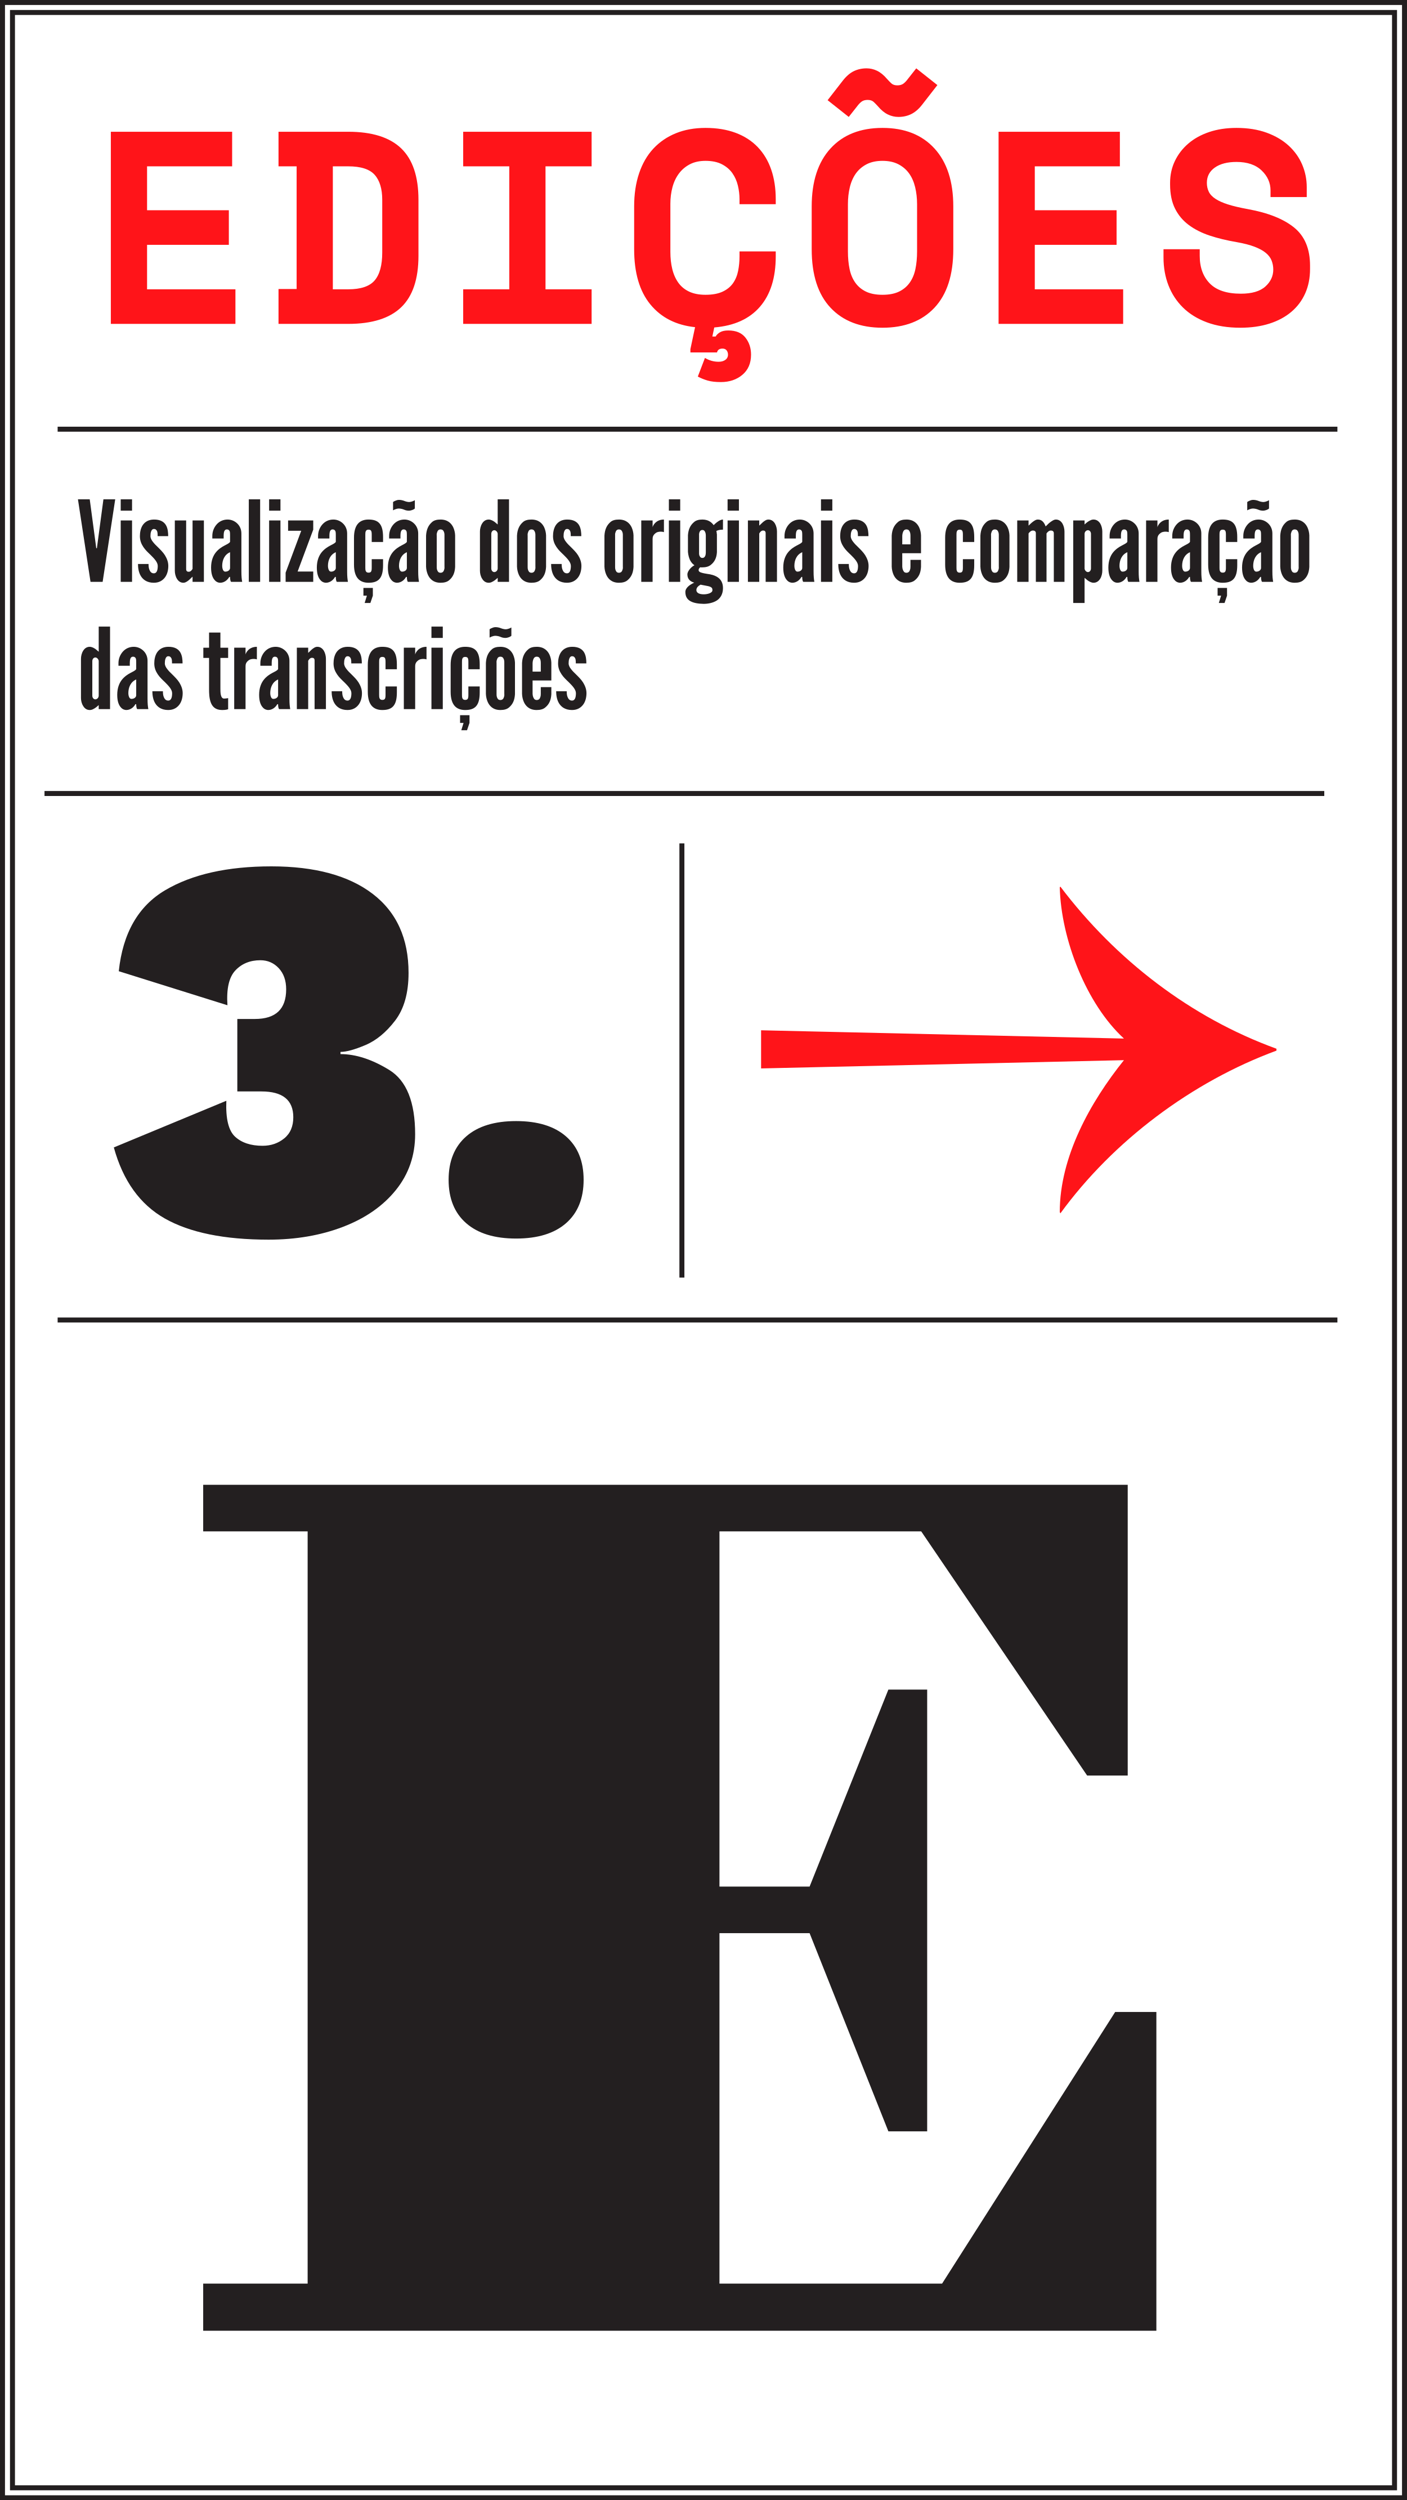 <?xml version="1.0" encoding="utf-8"?>
<!-- Generator: Adobe Illustrator 16.0.0, SVG Export Plug-In . SVG Version: 6.00 Build 0)  -->
<!DOCTYPE svg PUBLIC "-//W3C//DTD SVG 1.1//EN" "http://www.w3.org/Graphics/SVG/1.1/DTD/svg11.dtd">
<svg version="1.1" id="Layer_1" xmlns="http://www.w3.org/2000/svg" xmlns:xlink="http://www.w3.org/1999/xlink" x="0px" y="0px"
	 width="564px" height="1002px" viewBox="0 0 564 1002" enable-background="new 0 0 564 1002" xml:space="preserve">
<g>
	<defs>
		<rect id="SVGID_149_" width="564" height="1002"/>
	</defs>
	<clipPath id="SVGID_2_">
		<use xlink:href="#SVGID_149_"  overflow="visible"/>
	</clipPath>
	<path clip-path="url(#SVGID_2_)" fill="#FF1419" d="M509.292,78.979h14.52v-3.96c0-3.152-0.605-6.16-1.814-9.02
		c-1.211-2.86-3.009-5.39-5.391-7.59c-2.384-2.2-5.335-3.941-8.855-5.225c-3.52-1.282-7.554-1.925-12.1-1.925
		c-4.034,0-7.683,0.55-10.945,1.65c-3.264,1.1-6.05,2.64-8.36,4.62c-2.31,1.98-4.108,4.309-5.39,6.985
		c-1.284,2.678-1.925,5.593-1.925,8.745v0.66c0,3.814,0.66,7.04,1.98,9.68c1.32,2.64,3.171,4.84,5.555,6.6
		c2.382,1.76,5.187,3.173,8.415,4.235c3.226,1.064,6.782,1.925,10.67,2.585c2.932,0.514,5.352,1.138,7.26,1.87
		c1.906,0.734,3.41,1.559,4.51,2.475c1.1,0.918,1.87,1.944,2.31,3.08c0.439,1.138,0.66,2.329,0.66,3.575
		c0,2.64-1.064,4.914-3.19,6.82c-2.128,1.908-5.39,2.86-9.79,2.86c-5.648,0-9.809-1.375-12.485-4.125
		c-2.678-2.75-4.015-6.435-4.015-11.055v-2.64h-14.52v3.3c0,4.034,0.659,7.755,1.98,11.165c1.32,3.41,3.261,6.38,5.83,8.91
		c2.566,2.53,5.775,4.51,9.625,5.94c3.85,1.43,8.305,2.145,13.365,2.145c4.326,0,8.212-0.55,11.66-1.65
		c3.446-1.1,6.38-2.676,8.8-4.73c2.42-2.052,4.271-4.527,5.555-7.425c1.282-2.896,1.925-6.141,1.925-9.735v-1.32
		c0-6.746-2.128-11.842-6.379-15.29c-4.254-3.446-10.414-5.902-18.48-7.37c-3.228-0.586-5.885-1.21-7.975-1.87
		c-2.09-0.66-3.778-1.411-5.06-2.255c-1.284-0.842-2.183-1.796-2.695-2.86c-0.514-1.062-0.77-2.255-0.77-3.575
		c0-2.566,1.062-4.601,3.19-6.105c2.125-1.502,5.022-2.255,8.69-2.255c4.326,0,7.681,1.138,10.065,3.41
		c2.382,2.274,3.575,4.95,3.575,8.03V78.979z M400.281,129.799h49.94v-13.86h-35.42v-17.82h32.781v-13.86h-32.781v-17.6h34.101
		v-13.86h-48.62V129.799z M351.606,28.379c-1.358-0.66-2.769-0.99-4.235-0.99c-1.834,0-3.52,0.368-5.06,1.1
		c-1.54,0.734-3.008,1.98-4.4,3.74l-6.16,7.92l8.47,6.71l3.3-4.18c0.586-0.806,1.191-1.447,1.815-1.925
		c0.622-0.476,1.447-0.715,2.475-0.715c1.026,0,1.832,0.275,2.42,0.825c0.586,0.55,1.172,1.155,1.76,1.815
		c1.246,1.468,2.547,2.53,3.905,3.19c1.355,0.66,2.767,0.99,4.234,0.99c1.907,0,3.63-0.385,5.17-1.155
		c1.54-0.77,2.971-1.997,4.29-3.685l6.161-7.92l-8.47-6.71l-3.3,4.18c-0.588,0.808-1.192,1.449-1.815,1.925
		c-0.624,0.479-1.449,0.715-2.475,0.715c-1.028,0-1.834-0.275-2.42-0.825c-0.588-0.55-1.174-1.155-1.76-1.815
		C354.263,30.104,352.962,29.04,351.606,28.379 M347.151,116.875c-1.76-0.842-3.19-2.035-4.29-3.575s-1.87-3.372-2.311-5.5
		c-0.439-2.126-0.659-4.472-0.659-7.04v-18.92c0-2.42,0.256-4.692,0.77-6.82c0.511-2.126,1.32-3.96,2.42-5.5s2.53-2.767,4.29-3.685
		c1.759-0.916,3.885-1.375,6.38-1.375c2.492,0,4.62,0.459,6.379,1.375c1.761,0.918,3.19,2.145,4.291,3.685
		c1.1,1.54,1.905,3.374,2.419,5.5c0.513,2.128,0.771,4.4,0.771,6.82v18.92c0,2.568-0.22,4.914-0.66,7.04
		c-0.44,2.128-1.21,3.96-2.31,5.5c-1.1,1.54-2.53,2.733-4.29,3.575c-1.761,0.844-3.96,1.265-6.6,1.265
		S348.912,117.718,347.151,116.875 M325.372,99.879c0,10.268,2.511,18.078,7.535,23.43c5.021,5.354,11.971,8.03,20.845,8.03
		c8.872,0,15.821-2.676,20.844-8.03c5.022-5.352,7.535-13.162,7.535-23.43v-17.16c0-9.972-2.513-17.71-7.535-23.21
		c-5.023-5.5-11.972-8.25-20.844-8.25c-8.874,0-15.824,2.75-20.845,8.25c-5.024,5.5-7.535,13.238-7.535,23.21V99.879z
		 M276.256,116.875c-1.798-0.842-3.245-2.035-4.345-3.575c-1.1-1.54-1.908-3.355-2.42-5.445c-0.514-2.09-0.77-4.381-0.77-6.875
		v-19.36c0-2.271,0.275-4.455,0.825-6.545c0.55-2.09,1.411-3.922,2.584-5.5c1.172-1.576,2.641-2.822,4.4-3.74
		c1.76-0.916,3.85-1.375,6.27-1.375c2.641,0,4.841,0.459,6.601,1.375c1.76,0.918,3.152,2.109,4.18,3.575
		c1.026,1.468,1.759,3.118,2.2,4.95c0.44,1.834,0.66,3.668,0.66,5.5v1.98h14.52v-1.98c0-4.4-0.605-8.36-1.815-11.88
		s-3.008-6.526-5.39-9.02c-2.383-2.492-5.334-4.4-8.855-5.72c-3.521-1.32-7.554-1.98-12.101-1.98c-4.399,0-8.359,0.715-11.879,2.145
		c-3.52,1.43-6.528,3.484-9.02,6.16c-2.494,2.678-4.4,5.978-5.72,9.9c-1.32,3.924-1.98,8.343-1.98,13.255v17.16
		c0,9.46,2.162,16.83,6.49,22.11c4.326,5.28,10.302,8.322,17.93,9.13l-1.87,8.8v1.32h10.67c0.22-1.028,0.952-1.54,2.2-1.54
		c0.732,0,1.282,0.237,1.65,0.715c0.366,0.476,0.55,1.045,0.55,1.705c0,0.88-0.35,1.576-1.045,2.09
		c-0.698,0.512-1.595,0.77-2.695,0.77c-1.98,0-3.814-0.514-5.5-1.54l-2.86,7.48c1.246,0.66,2.566,1.191,3.96,1.595
		c1.392,0.402,3.152,0.604,5.28,0.604c3.446,0,6.325-0.973,8.634-2.915c2.311-1.944,3.466-4.639,3.466-8.085
		c0-2.64-0.753-4.914-2.255-6.82c-1.504-1.908-3.795-2.86-6.875-2.86c-1.394,0-2.494,0.237-3.301,0.715
		c-0.808,0.476-1.394,1.045-1.759,1.705h-1.321l0.771-3.63c7.992-0.66,14.097-3.427,18.314-8.305
		c4.217-4.876,6.326-11.605,6.326-20.185v-1.98h-14.52v1.98c0,1.98-0.185,3.905-0.55,5.775c-0.368,1.87-1.045,3.52-2.035,4.95
		s-2.385,2.568-4.18,3.41c-1.798,0.844-4.089,1.265-6.875,1.265C280.233,118.14,278.052,117.718,276.256,116.875 M185.671,66.659
		h18.48v49.28h-18.48v13.86h51.48v-13.86h-18.48v-49.28h18.48v-13.86h-51.48V66.659z M133.421,115.939v-49.28h6.16
		c5.06,0,8.597,1.138,10.615,3.41c2.016,2.274,3.025,5.61,3.025,10.01v21.12c0,5.06-1.009,8.783-3.025,11.165
		c-2.018,2.384-5.555,3.575-10.615,3.575H133.421z M111.642,66.659h7.26v49.17h-7.26v13.97h27.94c9.532,0,16.61-2.217,21.23-6.655
		c4.62-4.436,6.93-11.311,6.93-20.625V80.08c0-9.312-2.31-16.187-6.93-20.625c-4.62-4.436-11.698-6.655-21.23-6.655h-27.94V66.659z
		 M44.432,129.799h49.94v-13.86h-35.42v-17.82h32.78v-13.86h-32.78v-17.6h34.1v-13.86H44.432V129.799z"/>
	<path clip-path="url(#SVGID_2_)" fill="#231F20" d="M230.814,265.868c0-0.585,0-1.305-0.18-1.89c-0.226-0.54-0.585-0.99-1.305-0.99
		c-0.585,0-0.945,0.45-1.125,0.99c-0.225,0.54-0.27,1.305-0.27,1.89c0,0.765,0.405,1.575,0.99,2.295c0.54,0.72,1.26,1.44,1.98,2.115
		c0.945,0.945,2.07,2.025,2.834,3.24c0.766,1.26,1.351,2.655,1.351,4.275c0,1.575-0.36,3.24-1.26,4.5
		c-0.945,1.305-2.385,2.25-4.545,2.25c-2.745,0-4.365-1.26-5.265-2.79c-0.9-1.53-1.08-3.42-1.08-4.725h4.23
		c0,0.675,0.045,1.62,0.36,2.34c0.315,0.765,0.81,1.395,1.755,1.395c1.305,0,1.575-1.53,1.575-2.97c0-1.485-1.44-2.97-2.835-4.365
		c-1.08-1.035-2.115-1.98-2.925-3.195s-1.395-2.565-1.395-4.365c0-1.44,0.27-3.105,1.125-4.41c0.855-1.26,2.25-2.205,4.41-2.25
		c2.656-0.045,4.141,0.945,4.906,2.25c0.764,1.305,0.899,3.015,0.899,4.41H230.814z M213.489,269.153h3.285v-3.465
		c0-0.945-0.18-1.62-0.629-2.16c-0.226-0.225-0.586-0.36-0.991-0.36c-0.855,0-1.215,0.585-1.44,1.26
		c-0.135,0.36-0.18,0.765-0.226,1.26V269.153z M221.005,275.363v2.835c-0.135,2.385-0.855,4.05-2.475,5.355
		c-0.81,0.675-1.935,0.99-3.42,0.99c-2.925,0-4.411-1.62-5.13-3.24c-0.405-0.945-0.675-2.025-0.72-3.24v-12.375
		c0.136-2.385,0.899-4.14,2.52-5.49c0.765-0.675,1.89-0.99,3.375-0.99c2.925,0,4.41,1.62,5.13,3.195
		c0.405,0.945,0.675,1.98,0.72,3.15v7.155h-7.516v5.355c0.045,0.945,0.315,1.62,0.721,2.115c0.225,0.225,0.54,0.36,0.945,0.36
		c0.855,0,1.26-0.54,1.44-1.215c0.135-0.36,0.18-0.765,0.18-1.26v-2.7H221.005z M202.15,265.688c0.045-0.945-0.135-1.62-0.585-2.16
		c-0.225-0.225-0.584-0.36-0.99-0.36c-0.855,0-1.215,0.585-1.395,1.26c-0.135,0.36-0.18,0.765-0.135,1.26v12.375
		c-0.045,0.945,0.18,1.62,0.585,2.115c0.226,0.225,0.54,0.36,0.945,0.36c0.855,0,1.26-0.54,1.44-1.215
		c0.135-0.36,0.18-0.765,0.135-1.26V265.688z M206.425,278.198c-0.135,2.385-0.855,4.05-2.43,5.355
		c-0.81,0.675-1.935,0.99-3.42,0.99c-2.925,0-4.365-1.62-5.085-3.24c-0.404-0.945-0.675-2.025-0.719-3.24v-12.375
		c0.135-2.385,0.855-4.14,2.429-5.49c0.766-0.675,1.891-0.99,3.375-0.99c2.925,0,4.41,1.62,5.13,3.195
		c0.405,0.945,0.675,1.98,0.72,3.15V278.198z M196.255,252.188c0.404-0.315,0.944-0.54,1.484-0.72c0.271-0.09,0.585-0.135,0.9-0.135
		c0.675,0,1.35,0.135,1.98,0.36c0.63,0.27,1.305,0.45,1.98,0.495c0.675,0,1.17-0.18,1.665-0.36c0.27-0.135,0.495-0.225,0.72-0.36
		v3.33c-0.405,0.36-0.944,0.585-1.484,0.72c-0.27,0.09-0.585,0.135-0.9,0.135c-0.675,0-1.35-0.135-1.935-0.405
		c-0.63-0.27-1.305-0.405-2.025-0.45c-0.675,0-1.17,0.18-1.665,0.36c-0.27,0.135-0.495,0.225-0.72,0.36V252.188z M188.201,289.718
		l-0.99,2.925h-2.295l0.9-2.925h-1.395v-3.105h3.78V289.718z M185.186,278.513c0,0.9,0.046,1.98,1.26,1.98
		c1.036,0,1.305-0.495,1.305-1.98v-3.42h4.545v2.385c0,2.745-0.495,4.5-1.485,5.58c-0.99,1.08-2.43,1.485-4.365,1.485
		c-1.621,0-3.105-0.45-4.14-1.575c-1.034-1.125-1.665-2.97-1.665-5.715v-10.755c0-2.745,0.631-4.59,1.665-5.715
		c1.035-1.125,2.52-1.575,4.14-1.575c1.935,0,3.375,0.405,4.365,1.485c0.99,1.08,1.485,2.835,1.485,5.58v1.935h-4.545v-2.97
		c0-1.485-0.27-1.98-1.305-1.98c-1.214,0-1.26,1.08-1.26,1.98V278.513z M172.946,259.568h4.545v24.615h-4.545V259.568z
		 M172.946,251.108h4.545v4.545h-4.545V251.108z M170.966,264.248c-0.405-0.135-0.855-0.18-1.26-0.18
		c-0.72,0-1.575,0.09-2.295,0.765c-0.854,0.72-0.989,1.485-0.989,2.25v17.1h-4.545v-24.615h4.545v2.745
		c0.045-0.315,0.36-1.08,1.08-1.8c0.72-0.675,1.8-1.305,3.465-1.305V264.248z M151.977,278.513c0,0.9,0.046,1.98,1.26,1.98
		c1.036,0,1.305-0.495,1.305-1.98v-3.42h4.545v2.385c0,2.745-0.495,4.5-1.485,5.58c-0.99,1.08-2.43,1.485-4.365,1.485
		c-1.62,0-3.105-0.45-4.14-1.575c-1.034-1.125-1.665-2.97-1.665-5.715v-10.755c0-2.745,0.631-4.59,1.665-5.715
		c1.035-1.125,2.52-1.575,4.14-1.575c1.935,0,3.375,0.405,4.365,1.485c0.99,1.08,1.485,2.835,1.485,5.58v1.935h-4.545v-2.97
		c0-1.485-0.27-1.98-1.305-1.98c-1.214,0-1.26,1.08-1.26,1.98V278.513z M140.816,265.868c0-0.585,0-1.305-0.18-1.89
		c-0.225-0.54-0.585-0.99-1.305-0.99c-0.585,0-0.945,0.45-1.125,0.99c-0.225,0.54-0.27,1.305-0.27,1.89
		c0,0.765,0.404,1.575,0.989,2.295c0.54,0.72,1.261,1.44,1.98,2.115c0.945,0.945,2.07,2.025,2.834,3.24
		c0.766,1.26,1.351,2.655,1.351,4.275c0,1.575-0.36,3.24-1.26,4.5c-0.945,1.305-2.385,2.25-4.545,2.25
		c-2.745,0-4.365-1.26-5.264-2.79c-0.901-1.53-1.081-3.42-1.081-4.725h4.23c0,0.675,0.045,1.62,0.359,2.34
		c0.315,0.765,0.811,1.395,1.755,1.395c1.305,0,1.575-1.53,1.575-2.97c0-1.485-1.44-2.97-2.835-4.365
		c-1.08-1.035-2.115-1.98-2.925-3.195c-0.81-1.215-1.395-2.565-1.395-4.365c0-1.44,0.27-3.105,1.125-4.41
		c0.855-1.26,2.25-2.205,4.409-2.25c2.656-0.045,4.141,0.945,4.906,2.25c0.764,1.305,0.899,3.015,0.899,4.41H140.816z
		 M123.537,284.183h-4.545v-24.615h4.545v2.07c0.09-0.045,0.27-0.225,0.54-0.495c0.495-0.495,1.17-1.17,1.98-1.62
		c0.405-0.225,0.765-0.315,1.17-0.315c1.215,0,2.07,0.72,2.61,1.62c0.54,0.945,0.811,2.16,0.811,3.195v20.16h-4.546v-19.485
		c0-0.945-0.539-1.08-1.079-1.08c-0.496,0-0.766,0.27-1.081,0.585c-0.135,0.18-0.27,0.36-0.405,0.585V284.183z M111.477,272.303
		c-2.204,0.945-3.15,3.15-3.15,5.49c0,0.315,0.045,0.855,0.225,1.35c0.18,0.54,0.495,0.945,1.035,0.945
		c1.035,0,1.89-0.63,1.89-1.485V272.303z M111.477,265.418c0-0.405,0-1.035-0.135-1.485c-0.18-0.45-0.54-0.765-1.125-0.765
		c-0.766,0-1.08,0.585-1.215,1.305c-0.045,0.36-0.09,0.765-0.09,1.17v1.17h-4.545v-1.035c0-1.8,0.675-3.42,1.755-4.635
		c1.08-1.215,2.61-1.935,4.365-1.935c1.485,0,2.835,0.585,3.87,1.575c1.035,0.99,1.666,2.385,1.666,4.005v15.12
		c0,2.205,0.134,3.195,0.314,4.275h-4.455c-0.405-0.495-0.405-1.665-0.405-1.98h-0.315c-0.224,0.405-0.63,0.99-1.26,1.485
		s-1.485,0.855-2.385,0.855c-0.585,0-1.53-0.225-2.25-1.125c-0.765-0.855-1.395-2.385-1.395-4.95c0-2.745,0.81-4.725,1.89-6.075
		s2.43-2.205,3.555-2.79c1.125-0.585,1.98-0.99,2.16-1.485V265.418z M102.972,264.248c-0.405-0.135-0.855-0.18-1.26-0.18
		c-0.721,0-1.575,0.09-2.295,0.765c-0.854,0.72-0.99,1.485-0.99,2.25v17.1h-4.545v-24.615h4.545v2.745
		c0.045-0.315,0.36-1.08,1.08-1.8c0.72-0.675,1.8-1.305,3.465-1.305V264.248z M88.347,253.493v6.075h3.104v4.095h-3.104v12.24
		c0,0.765,0,1.755,0.18,2.565c0.181,0.81,0.54,1.485,1.26,1.485c0.361,0,0.81-0.045,1.125-0.09c0.18-0.045,0.361-0.045,0.54-0.09
		v4.455c-0.225,0.045-0.449,0.135-0.675,0.18c-0.45,0.09-1.035,0.135-1.754,0.135c-2.656,0-3.916-1.35-4.546-3.06
		s-0.675-3.78-0.675-5.22v-12.6h-2.295v-4.095h2.295v-6.075H88.347z M68.953,265.868c0-0.585,0-1.305-0.18-1.89
		c-0.225-0.54-0.584-0.99-1.305-0.99c-0.585,0-0.945,0.45-1.125,0.99c-0.226,0.54-0.27,1.305-0.27,1.89
		c0,0.765,0.405,1.575,0.991,2.295c0.54,0.72,1.259,1.44,1.979,2.115c0.945,0.945,2.07,2.025,2.835,3.24
		c0.765,1.26,1.35,2.655,1.35,4.275c0,1.575-0.361,3.24-1.26,4.5c-0.945,1.305-2.385,2.25-4.545,2.25
		c-2.745,0-4.365-1.26-5.266-2.79c-0.899-1.53-1.08-3.42-1.08-4.725h4.23c0,0.675,0.045,1.62,0.36,2.34
		c0.314,0.765,0.81,1.395,1.755,1.395c1.305,0,1.575-1.53,1.575-2.97c0-1.485-1.44-2.97-2.835-4.365
		c-1.08-1.035-2.115-1.98-2.925-3.195s-1.395-2.565-1.395-4.365c0-1.44,0.27-3.105,1.125-4.41c0.855-1.26,2.25-2.205,4.41-2.25
		c2.655-0.045,4.14,0.945,4.905,2.25c0.765,1.305,0.9,3.015,0.9,4.41H68.953z M54.598,272.303c-2.205,0.945-3.15,3.15-3.15,5.49
		c0,0.315,0.045,0.855,0.225,1.35c0.18,0.54,0.495,0.945,1.035,0.945c1.035,0,1.89-0.63,1.89-1.485V272.303z M54.598,265.418
		c0-0.405,0-1.035-0.135-1.485c-0.18-0.45-0.54-0.765-1.125-0.765c-0.765,0-1.08,0.585-1.215,1.305
		c-0.045,0.36-0.09,0.765-0.09,1.17v1.17h-4.545v-1.035c0-1.8,0.675-3.42,1.755-4.635c1.08-1.215,2.61-1.935,4.365-1.935
		c1.485,0,2.834,0.585,3.87,1.575c1.035,0.99,1.665,2.385,1.665,4.005v15.12c0,2.205,0.135,3.195,0.315,4.275h-4.455
		c-0.405-0.495-0.405-1.665-0.405-1.98h-0.315c-0.225,0.405-0.63,0.99-1.26,1.485c-0.63,0.495-1.485,0.855-2.385,0.855
		c-0.585,0-1.53-0.225-2.25-1.125c-0.765-0.855-1.395-2.385-1.395-4.95c0-2.745,0.81-4.725,1.89-6.075s2.431-2.205,3.556-2.79
		s1.979-0.99,2.159-1.485V265.418z M39.568,264.968c0-0.72-0.675-1.485-1.35-1.485s-1.215,0.63-1.215,1.485v13.815
		c0,0.854,0.54,1.485,1.215,1.485s1.35-0.63,1.35-1.485V264.968z M44.113,284.183h-4.545v-1.62c-0.765,0.72-1.44,1.26-2.295,1.665
		c-0.45,0.225-0.9,0.315-1.305,0.315c-1.26,0-2.115-0.72-2.654-1.665c-0.585-0.9-0.855-2.115-0.855-3.15v-15.705
		c0-1.035,0.27-2.25,0.855-3.195c0.54-0.9,1.395-1.62,2.654-1.62c0.855,0,1.755,0.495,2.43,0.99c0.405,0.315,0.765,0.63,1.17,0.99
		v-10.08h4.545V284.183z"/>
	<path clip-path="url(#SVGID_2_)" fill="#231F20" d="M520.568,214.688c0.045-0.945-0.135-1.62-0.585-2.16
		c-0.225-0.225-0.584-0.36-0.99-0.36c-0.855,0-1.215,0.585-1.395,1.26c-0.135,0.36-0.18,0.765-0.135,1.26v12.375
		c-0.045,0.945,0.18,1.62,0.585,2.115c0.225,0.225,0.54,0.36,0.945,0.36c0.855,0,1.26-0.54,1.44-1.215
		c0.135-0.36,0.18-0.765,0.135-1.26V214.688z M524.843,227.198c-0.135,2.385-0.855,4.05-2.43,5.355
		c-0.81,0.675-1.935,0.99-3.42,0.99c-2.925,0-4.365-1.62-5.085-3.24c-0.404-0.945-0.675-2.025-0.719-3.24v-12.375
		c0.134-2.385,0.854-4.14,2.429-5.49c0.766-0.675,1.891-0.99,3.375-0.99c2.925,0,4.41,1.62,5.13,3.195
		c0.405,0.945,0.675,1.98,0.72,3.15V227.198z M505.493,221.303c-2.205,0.945-3.15,3.15-3.15,5.49c0,0.315,0.045,0.855,0.225,1.35
		c0.18,0.54,0.496,0.945,1.035,0.945c1.035,0,1.89-0.63,1.89-1.485V221.303z M505.493,214.418c0-0.405,0-1.035-0.135-1.485
		c-0.18-0.45-0.54-0.765-1.125-0.765c-0.765,0-1.08,0.585-1.215,1.305c-0.045,0.36-0.09,0.765-0.09,1.17v1.17h-4.545v-1.035
		c0-1.8,0.675-3.42,1.755-4.635c1.08-1.215,2.61-1.935,4.365-1.935c1.485,0,2.835,0.585,3.87,1.575
		c1.034,0.99,1.665,2.385,1.665,4.005v15.12c0,2.205,0.135,3.195,0.315,4.275h-4.455c-0.405-0.495-0.405-1.665-0.405-1.98h-0.315
		c-0.225,0.405-0.63,0.99-1.26,1.485c-0.63,0.495-1.485,0.855-2.385,0.855c-0.584,0-1.53-0.225-2.25-1.125
		c-0.765-0.855-1.395-2.385-1.395-4.95c0-2.745,0.81-4.725,1.89-6.075c1.081-1.35,2.431-2.205,3.556-2.79s1.98-0.99,2.16-1.485
		V214.418z M499.958,201.188c0.405-0.315,0.944-0.54,1.484-0.72c0.271-0.09,0.585-0.135,0.9-0.135c0.675,0,1.35,0.135,1.98,0.36
		c0.63,0.27,1.305,0.45,1.98,0.495c0.675,0,1.17-0.18,1.665-0.36c0.27-0.135,0.495-0.225,0.721-0.36v3.33
		c-0.406,0.36-0.946,0.585-1.486,0.72c-0.27,0.09-0.585,0.135-0.899,0.135c-0.675,0-1.35-0.135-1.936-0.405
		c-0.63-0.27-1.304-0.405-2.024-0.45c-0.675,0-1.17,0.18-1.665,0.36c-0.271,0.135-0.495,0.225-0.72,0.36V201.188z M491.858,238.718
		l-0.991,2.925h-2.294l0.9-2.925h-1.396v-3.105h3.781V238.718z M488.843,227.513c0,0.9,0.045,1.98,1.26,1.98
		c1.035,0,1.305-0.495,1.305-1.98v-3.42h4.545v2.385c0,2.745-0.495,4.5-1.485,5.58c-0.99,1.08-2.43,1.485-4.365,1.485
		c-1.62,0-3.104-0.45-4.14-1.575s-1.665-2.97-1.665-5.715v-10.755c0-2.745,0.63-4.59,1.665-5.715s2.52-1.575,4.14-1.575
		c1.935,0,3.375,0.405,4.365,1.485s1.485,2.835,1.485,5.58v1.935h-4.545v-2.97c0-1.485-0.27-1.98-1.305-1.98
		c-1.215,0-1.26,1.08-1.26,1.98V227.513z M477.008,221.303c-2.205,0.945-3.15,3.15-3.15,5.49c0,0.315,0.045,0.855,0.225,1.35
		c0.18,0.54,0.494,0.945,1.034,0.945c1.036,0,1.891-0.63,1.891-1.485V221.303z M477.008,214.418c0-0.405,0-1.035-0.135-1.485
		c-0.181-0.45-0.54-0.765-1.125-0.765c-0.766,0-1.08,0.585-1.215,1.305c-0.045,0.36-0.09,0.765-0.09,1.17v1.17h-4.544v-1.035
		c0-1.8,0.675-3.42,1.755-4.635c1.08-1.215,2.61-1.935,4.365-1.935c1.485,0,2.835,0.585,3.87,1.575
		c1.035,0.99,1.665,2.385,1.665,4.005v15.12c0,2.205,0.136,3.195,0.314,4.275h-4.455c-0.405-0.495-0.405-1.665-0.405-1.98h-0.315
		c-0.225,0.405-0.629,0.99-1.26,1.485c-0.63,0.495-1.484,0.855-2.385,0.855c-0.585,0-1.53-0.225-2.25-1.125
		c-0.765-0.855-1.395-2.385-1.395-4.95c0-2.745,0.81-4.725,1.89-6.075s2.43-2.205,3.555-2.79s1.979-0.99,2.16-1.485V214.418z
		 M468.504,213.248c-0.405-0.135-0.855-0.18-1.261-0.18c-0.719,0-1.574,0.09-2.294,0.765c-0.855,0.72-0.99,1.485-0.99,2.25v17.1
		h-4.545v-24.615h4.545v2.745c0.045-0.315,0.359-1.08,1.079-1.8c0.721-0.675,1.801-1.305,3.466-1.305V213.248z M451.898,221.303
		c-2.206,0.945-3.15,3.15-3.15,5.49c0,0.315,0.045,0.855,0.225,1.35c0.18,0.54,0.495,0.945,1.035,0.945
		c1.035,0,1.89-0.63,1.89-1.485V221.303z M451.898,214.418c0-0.405,0-1.035-0.135-1.485c-0.18-0.45-0.54-0.765-1.125-0.765
		c-0.765,0-1.08,0.585-1.215,1.305c-0.045,0.36-0.09,0.765-0.09,1.17v1.17h-4.545v-1.035c0-1.8,0.675-3.42,1.755-4.635
		c1.08-1.215,2.61-1.935,4.364-1.935c1.485,0,2.835,0.585,3.87,1.575c1.036,0.99,1.665,2.385,1.665,4.005v15.12
		c0,2.205,0.135,3.195,0.315,4.275h-4.455c-0.405-0.495-0.405-1.665-0.405-1.98h-0.315c-0.225,0.405-0.63,0.99-1.26,1.485
		c-0.63,0.495-1.485,0.855-2.384,0.855c-0.586,0-1.531-0.225-2.25-1.125c-0.766-0.855-1.396-2.385-1.396-4.95
		c0-2.745,0.81-4.725,1.89-6.075s2.43-2.205,3.555-2.79c1.125-0.585,1.98-0.99,2.161-1.485V214.418z M434.754,227.783
		c0,0.72,0.674,1.485,1.351,1.485c0.673,0,1.214-0.63,1.214-1.485v-13.815c0-0.855-0.541-1.485-1.214-1.485
		c-0.677,0-1.351,0.63-1.351,1.485V227.783z M430.208,208.568h4.546v1.62c0.764-0.72,1.439-1.26,2.339-1.665
		c0.405-0.225,0.856-0.315,1.262-0.315c1.258,0,2.113,0.72,2.698,1.62c0.54,0.945,0.81,2.16,0.81,3.195v15.705
		c0,1.035-0.27,2.25-0.81,3.15c-0.585,0.945-1.44,1.665-2.698,1.665c-0.856,0-1.756-0.495-2.431-0.99
		c-0.406-0.315-0.765-0.63-1.17-0.99v10.08h-4.546V208.568z M419.499,233.183h-4.275v-19.485c0-0.945-0.72-1.08-1.215-1.08
		s-0.9,0.27-1.215,0.585c-0.181,0.18-0.36,0.36-0.495,0.585v19.395h-4.545v-24.615h4.545v2.07c0.09-0.045,0.27-0.225,0.54-0.495
		c0.495-0.495,1.26-1.17,2.07-1.62c0.406-0.225,0.765-0.315,1.169-0.315c1.621,0,2.565,1.305,3.061,2.745
		c0.18-0.135,0.405-0.36,0.72-0.675c0.585-0.63,1.351-1.215,2.206-1.71c0.404-0.225,0.81-0.36,1.214-0.36
		c1.214,0,2.07,0.72,2.61,1.62c0.54,0.945,0.81,2.16,0.81,3.195v20.16h-4.275v-19.485c0-0.945-0.72-1.08-1.215-1.08
		c-0.495,0-0.9,0.27-1.216,0.585c-0.179,0.18-0.359,0.36-0.494,0.585V233.183z M400.374,214.688c0.045-0.945-0.135-1.62-0.585-2.16
		c-0.225-0.225-0.585-0.36-0.99-0.36c-0.855,0-1.215,0.585-1.395,1.26c-0.135,0.36-0.18,0.765-0.135,1.26v12.375
		c-0.045,0.945,0.18,1.62,0.586,2.115c0.224,0.225,0.539,0.36,0.944,0.36c0.854,0,1.26-0.54,1.44-1.215
		c0.135-0.36,0.18-0.765,0.135-1.26V214.688z M404.648,227.198c-0.135,2.385-0.854,4.05-2.43,5.355
		c-0.81,0.675-1.936,0.99-3.42,0.99c-2.925,0-4.365-1.62-5.085-3.24c-0.405-0.945-0.676-2.025-0.721-3.24v-12.375
		c0.136-2.385,0.855-4.14,2.431-5.49c0.766-0.675,1.891-0.99,3.375-0.99c2.925,0,4.41,1.62,5.13,3.195
		c0.405,0.945,0.676,1.98,0.72,3.15V227.198z M383.409,227.513c0,0.9,0.045,1.98,1.26,1.98c1.035,0,1.305-0.495,1.305-1.98v-3.42
		h4.545v2.385c0,2.745-0.495,4.5-1.485,5.58c-0.989,1.08-2.429,1.485-4.364,1.485c-1.62,0-3.104-0.45-4.14-1.575
		s-1.665-2.97-1.665-5.715v-10.755c0-2.745,0.629-4.59,1.665-5.715s2.52-1.575,4.14-1.575c1.936,0,3.375,0.405,4.364,1.485
		c0.991,1.08,1.485,2.835,1.485,5.58v1.935h-4.545v-2.97c0-1.485-0.27-1.98-1.305-1.98c-1.215,0-1.26,1.08-1.26,1.98V227.513z
		 M361.675,218.153h3.285v-3.465c0-0.945-0.18-1.62-0.63-2.16c-0.224-0.225-0.585-0.36-0.99-0.36c-0.855,0-1.215,0.585-1.44,1.26
		c-0.135,0.36-0.18,0.765-0.225,1.26V218.153z M369.19,224.363v2.835c-0.135,2.385-0.855,4.05-2.475,5.355
		c-0.81,0.675-1.935,0.99-3.42,0.99c-2.925,0-4.41-1.62-5.13-3.24c-0.405-0.945-0.676-2.025-0.72-3.24v-12.375
		c0.135-2.385,0.9-4.14,2.52-5.49c0.765-0.675,1.891-0.99,3.375-0.99c2.925,0,4.41,1.62,5.13,3.195
		c0.405,0.945,0.676,1.98,0.72,3.15v7.155h-7.515v5.355c0.045,0.945,0.314,1.62,0.721,2.115c0.224,0.225,0.539,0.36,0.944,0.36
		c0.855,0,1.26-0.54,1.44-1.215c0.135-0.36,0.18-0.765,0.18-1.26v-2.7H369.19z M343.9,214.868c0-0.585,0-1.305-0.18-1.89
		c-0.225-0.54-0.585-0.99-1.305-0.99c-0.586,0-0.945,0.45-1.125,0.99c-0.225,0.54-0.27,1.305-0.27,1.89
		c0,0.765,0.404,1.575,0.989,2.295c0.54,0.72,1.261,1.44,1.98,2.115c0.945,0.945,2.07,2.025,2.834,3.24
		c0.766,1.26,1.351,2.655,1.351,4.275c0,1.575-0.36,3.24-1.26,4.5c-0.945,1.305-2.385,2.25-4.546,2.25
		c-2.744,0-4.364-1.26-5.264-2.79c-0.901-1.53-1.081-3.42-1.081-4.725h4.23c0,0.675,0.045,1.62,0.359,2.34
		c0.315,0.765,0.811,1.395,1.755,1.395c1.306,0,1.575-1.53,1.575-2.97c0-1.485-1.439-2.97-2.835-4.365
		c-1.08-1.035-2.115-1.98-2.925-3.195c-0.81-1.215-1.395-2.565-1.395-4.365c0-1.44,0.27-3.105,1.125-4.41
		c0.855-1.26,2.25-2.205,4.409-2.25c2.656-0.045,4.141,0.945,4.906,2.25c0.764,1.305,0.899,3.015,0.899,4.41H343.9z
		 M329.095,208.568h4.545v24.615h-4.545V208.568z M329.095,200.108h4.545v4.545h-4.545V200.108z M321.58,221.303
		c-2.205,0.945-3.15,3.15-3.15,5.49c0,0.315,0.045,0.855,0.225,1.35c0.18,0.54,0.495,0.945,1.035,0.945
		c1.035,0,1.89-0.63,1.89-1.485V221.303z M321.58,214.418c0-0.405,0-1.035-0.135-1.485c-0.18-0.45-0.54-0.765-1.125-0.765
		c-0.765,0-1.081,0.585-1.214,1.305c-0.046,0.36-0.091,0.765-0.091,1.17v1.17h-4.545v-1.035c0-1.8,0.676-3.42,1.755-4.635
		c1.08-1.215,2.61-1.935,4.365-1.935c1.485,0,2.835,0.585,3.87,1.575c1.034,0.99,1.665,2.385,1.665,4.005v15.12
		c0,2.205,0.135,3.195,0.315,4.275h-4.456c-0.405-0.495-0.405-1.665-0.405-1.98h-0.315c-0.225,0.405-0.63,0.99-1.26,1.485
		s-1.485,0.855-2.385,0.855c-0.585,0-1.53-0.225-2.25-1.125c-0.764-0.855-1.395-2.385-1.395-4.95c0-2.745,0.81-4.725,1.89-6.075
		s2.43-2.205,3.555-2.79s1.98-0.99,2.16-1.485V214.418z M304.345,233.183H299.8v-24.615h4.545v2.07
		c0.09-0.045,0.27-0.225,0.54-0.495c0.495-0.495,1.17-1.17,1.98-1.62c0.405-0.225,0.765-0.315,1.17-0.315
		c1.215,0,2.071,0.72,2.611,1.62c0.539,0.945,0.809,2.16,0.809,3.195v20.16h-4.545v-19.485c0-0.945-0.54-1.08-1.08-1.08
		c-0.495,0-0.765,0.27-1.08,0.585c-0.135,0.18-0.27,0.36-0.405,0.585V233.183z M291.655,208.568h4.544v24.615h-4.544V208.568z
		 M291.655,200.108h4.544v4.545h-4.544V200.108z M280.81,234.308c-0.945,0.54-1.665,1.215-1.665,2.16c0,0.945,0.855,1.71,2.97,1.71
		c0.765,0,1.62-0.135,2.294-0.405c0.676-0.27,1.17-0.675,1.17-1.26c0-0.405-0.045-0.72-0.36-1.035c-0.36-0.315-0.945-0.54-2.07-0.72
		L280.81,234.308z M282.925,214.643c0-0.855-0.18-1.395-0.54-1.89c-0.18-0.225-0.45-0.36-0.855-0.36
		c-0.72,0-1.081,0.585-1.215,1.125c-0.09,0.315-0.135,0.72-0.09,1.125v6.75c-0.045,0.855,0.09,1.395,0.495,1.845
		c0.18,0.225,0.45,0.36,0.81,0.36c0.765,0,1.08-0.54,1.26-1.08c0.09-0.315,0.135-0.72,0.135-1.125V214.643z M287.38,221.303
		c-0.135,2.295-0.945,3.915-2.52,5.13c-0.81,0.63-1.935,0.945-3.33,0.945h-0.405c-0.136,0-0.315,0-0.45-0.045
		c-0.405,0.36-0.63,0.72-0.63,1.125c0,0.54,0.45,0.855,1.125,1.035c0.675,0.225,1.485,0.36,2.34,0.495
		c1.439,0.18,2.97,0.54,4.229,1.395c1.215,0.855,2.07,2.16,2.07,4.32c0,2.385-1.035,4.005-2.475,4.95
		c-1.485,0.945-3.465,1.35-5.311,1.35c-2.16-0.045-4.005-0.36-5.265-1.08c-1.305-0.72-2.025-1.89-2.025-3.69
		c0-0.855,0.45-1.575,1.125-2.205c0.675-0.63,1.575-1.125,2.43-1.53c-1.485-0.405-2.745-1.35-2.745-3.285
		c0-0.72,0.404-1.44,0.944-2.115c0.541-0.675,1.215-1.215,1.891-1.575c-1.305-0.855-1.935-2.205-2.25-3.33
		c-0.181-0.675-0.315-1.35-0.36-2.025v-6.705c0.18-2.295,0.9-3.96,2.475-5.265c0.765-0.675,1.89-0.99,3.285-0.99
		c2.295,0,3.69,1.035,4.545,2.25c0.315-0.315,0.855-0.855,1.575-1.35c0.675-0.495,1.44-0.9,2.16-0.9v4.05
		c-1.215,0-2.115,0.225-2.655,0.54c0.044,0.225,0.09,0.45,0.135,0.585c0,0.18,0,0.36,0.045,0.495s0.045,0.315,0.045,0.45V221.303z
		 M268.12,208.568h4.545v24.615h-4.545V208.568z M268.12,200.108h4.545v4.545h-4.545V200.108z M266.141,213.248
		c-0.405-0.135-0.855-0.18-1.26-0.18c-0.721,0-1.575,0.09-2.295,0.765c-0.854,0.72-0.99,1.485-0.99,2.25v17.1h-4.545v-24.615h4.545
		v2.745c0.045-0.315,0.36-1.08,1.08-1.8c0.721-0.675,1.8-1.305,3.465-1.305V213.248z M249.671,214.688
		c0.045-0.945-0.136-1.62-0.585-2.16c-0.226-0.225-0.585-0.36-0.99-0.36c-0.855,0-1.215,0.585-1.395,1.26
		c-0.135,0.36-0.179,0.765-0.135,1.26v12.375c-0.044,0.945,0.18,1.62,0.584,2.115c0.226,0.225,0.54,0.36,0.945,0.36
		c0.855,0,1.261-0.54,1.439-1.215c0.136-0.36,0.181-0.765,0.136-1.26V214.688z M253.946,227.198c-0.135,2.385-0.855,4.05-2.43,5.355
		c-0.81,0.675-1.935,0.99-3.42,0.99c-2.925,0-4.364-1.62-5.085-3.24c-0.404-0.945-0.675-2.025-0.72-3.24v-12.375
		c0.135-2.385,0.855-4.14,2.43-5.49c0.765-0.675,1.89-0.99,3.375-0.99c2.926,0,4.41,1.62,5.13,3.195
		c0.405,0.945,0.675,1.98,0.72,3.15V227.198z M228.791,214.868c0-0.585,0-1.305-0.181-1.89c-0.225-0.54-0.584-0.99-1.305-0.99
		c-0.585,0-0.945,0.45-1.125,0.99c-0.225,0.54-0.271,1.305-0.271,1.89c0,0.765,0.406,1.575,0.99,2.295
		c0.54,0.72,1.26,1.44,1.98,2.115c0.944,0.945,2.07,2.025,2.835,3.24c0.766,1.26,1.35,2.655,1.35,4.275c0,1.575-0.36,3.24-1.26,4.5
		c-0.945,1.305-2.385,2.25-4.545,2.25c-2.745,0-4.364-1.26-5.265-2.79c-0.9-1.53-1.08-3.42-1.08-4.725h4.23
		c0,0.675,0.044,1.62,0.359,2.34c0.315,0.765,0.81,1.395,1.755,1.395c1.305,0,1.575-1.53,1.575-2.97c0-1.485-1.439-2.97-2.835-4.365
		c-1.08-1.035-2.115-1.98-2.926-3.195c-0.81-1.215-1.395-2.565-1.395-4.365c0-1.44,0.27-3.105,1.125-4.41
		c0.854-1.26,2.25-2.205,4.41-2.25c2.655-0.045,4.141,0.945,4.905,2.25c0.765,1.305,0.901,3.015,0.901,4.41H228.791z
		 M214.615,214.688c0.045-0.945-0.134-1.62-0.584-2.16c-0.225-0.225-0.585-0.36-0.99-0.36c-0.855,0-1.216,0.585-1.395,1.26
		c-0.136,0.36-0.181,0.765-0.136,1.26v12.375c-0.045,0.945,0.18,1.62,0.585,2.115c0.225,0.225,0.54,0.36,0.945,0.36
		c0.855,0,1.26-0.54,1.44-1.215c0.134-0.36,0.179-0.765,0.134-1.26V214.688z M218.891,227.198c-0.135,2.385-0.855,4.05-2.43,5.355
		c-0.811,0.675-1.935,0.99-3.42,0.99c-2.926,0-4.365-1.62-5.085-3.24c-0.405-0.945-0.675-2.025-0.72-3.24v-12.375
		c0.135-2.385,0.855-4.14,2.431-5.49c0.765-0.675,1.89-0.99,3.375-0.99c2.925,0,4.41,1.62,5.13,3.195
		c0.404,0.945,0.675,1.98,0.72,3.15V227.198z M199.497,213.968c0-0.72-0.675-1.485-1.349-1.485c-0.676,0-1.216,0.63-1.216,1.485
		v13.815c0,0.854,0.54,1.485,1.216,1.485c0.674,0,1.349-0.63,1.349-1.485V213.968z M204.042,233.183h-4.545v-1.62
		c-0.765,0.72-1.44,1.26-2.295,1.665c-0.449,0.225-0.899,0.315-1.304,0.315c-1.261,0-2.116-0.72-2.656-1.665
		c-0.584-0.9-0.854-2.115-0.854-3.15v-15.705c0-1.035,0.27-2.25,0.854-3.195c0.54-0.9,1.396-1.62,2.656-1.62
		c0.854,0,1.754,0.495,2.429,0.99c0.405,0.315,0.765,0.63,1.17,0.99v-10.08h4.545V233.183z M178.167,214.688
		c0.045-0.945-0.136-1.62-0.585-2.16c-0.226-0.225-0.585-0.36-0.99-0.36c-0.855,0-1.215,0.585-1.395,1.26
		c-0.134,0.36-0.18,0.765-0.134,1.26v12.375c-0.046,0.945,0.179,1.62,0.585,2.115c0.224,0.225,0.54,0.36,0.944,0.36
		c0.855,0,1.26-0.54,1.439-1.215c0.136-0.36,0.181-0.765,0.136-1.26V214.688z M182.442,227.198c-0.135,2.385-0.855,4.05-2.43,5.355
		c-0.811,0.675-1.935,0.99-3.42,0.99c-2.925,0-4.365-1.62-5.085-3.24c-0.405-0.945-0.675-2.025-0.72-3.24v-12.375
		c0.135-2.385,0.855-4.14,2.43-5.49c0.765-0.675,1.89-0.99,3.375-0.99c2.925,0,4.41,1.62,5.13,3.195
		c0.405,0.945,0.676,1.98,0.72,3.15V227.198z M163.092,221.303c-2.205,0.945-3.15,3.15-3.15,5.49c0,0.315,0.045,0.855,0.225,1.35
		c0.18,0.54,0.495,0.945,1.034,0.945c1.036,0,1.891-0.63,1.891-1.485V221.303z M163.092,214.418c0-0.405,0-1.035-0.135-1.485
		c-0.181-0.45-0.54-0.765-1.125-0.765c-0.766,0-1.08,0.585-1.215,1.305c-0.045,0.36-0.09,0.765-0.09,1.17v1.17h-4.544v-1.035
		c0-1.8,0.675-3.42,1.755-4.635c1.08-1.215,2.61-1.935,4.365-1.935c1.485,0,2.836,0.585,3.87,1.575
		c1.035,0.99,1.665,2.385,1.665,4.005v15.12c0,2.205,0.136,3.195,0.314,4.275h-4.455c-0.405-0.495-0.405-1.665-0.405-1.98h-0.315
		c-0.225,0.405-0.629,0.99-1.26,1.485c-0.63,0.495-1.485,0.855-2.385,0.855c-0.585,0-1.53-0.225-2.25-1.125
		c-0.765-0.855-1.395-2.385-1.395-4.95c0-2.745,0.81-4.725,1.89-6.075s2.43-2.205,3.555-2.79s1.98-0.99,2.16-1.485V214.418z
		 M157.557,201.188c0.405-0.315,0.945-0.54,1.485-0.72c0.271-0.09,0.585-0.135,0.9-0.135c0.675,0,1.35,0.135,1.98,0.36
		c0.63,0.27,1.305,0.45,1.98,0.495c0.675,0,1.17-0.18,1.665-0.36c0.271-0.135,0.496-0.225,0.72-0.36v3.33
		c-0.405,0.36-0.945,0.585-1.485,0.72c-0.271,0.09-0.585,0.135-0.9,0.135c-0.675,0-1.35-0.135-1.935-0.405
		c-0.63-0.27-1.305-0.405-2.025-0.45c-0.675,0-1.169,0.18-1.666,0.36c-0.27,0.135-0.495,0.225-0.72,0.36V201.188z M149.458,238.718
		l-0.99,2.925h-2.295l0.9-2.925h-1.395v-3.105h3.78V238.718z M146.442,227.513c0,0.9,0.045,1.98,1.26,1.98
		c1.035,0,1.305-0.495,1.305-1.98v-3.42h4.545v2.385c0,2.745-0.495,4.5-1.485,5.58c-0.99,1.08-2.43,1.485-4.365,1.485
		c-1.62,0-3.105-0.45-4.139-1.575c-1.036-1.125-1.666-2.97-1.666-5.715v-10.755c0-2.745,0.63-4.59,1.666-5.715
		c1.034-1.125,2.52-1.575,4.139-1.575c1.935,0,3.375,0.405,4.365,1.485c0.99,1.08,1.485,2.835,1.485,5.58v1.935h-4.545v-2.97
		c0-1.485-0.27-1.98-1.305-1.98c-1.215,0-1.26,1.08-1.26,1.98V227.513z M134.608,221.303c-2.205,0.945-3.15,3.15-3.15,5.49
		c0,0.315,0.045,0.855,0.225,1.35c0.18,0.54,0.495,0.945,1.035,0.945c1.035,0,1.89-0.63,1.89-1.485V221.303z M134.608,214.418
		c0-0.405,0-1.035-0.135-1.485c-0.18-0.45-0.54-0.765-1.125-0.765c-0.765,0-1.08,0.585-1.215,1.305
		c-0.045,0.36-0.09,0.765-0.09,1.17v1.17h-4.545v-1.035c0-1.8,0.675-3.42,1.755-4.635c1.08-1.215,2.61-1.935,4.364-1.935
		c1.486,0,2.835,0.585,3.871,1.575c1.035,0.99,1.665,2.385,1.665,4.005v15.12c0,2.205,0.135,3.195,0.315,4.275h-4.455
		c-0.405-0.495-0.405-1.665-0.405-1.98h-0.315c-0.225,0.405-0.63,0.99-1.26,1.485s-1.485,0.855-2.385,0.855
		c-0.584,0-1.531-0.225-2.25-1.125c-0.765-0.855-1.395-2.385-1.395-4.95c0-2.745,0.811-4.725,1.89-6.075
		c1.08-1.35,2.43-2.205,3.555-2.79s1.98-0.99,2.16-1.485V214.418z M114.493,229.493l6.255-16.785h-5.266v-4.14h10.081v3.69
		l-6.256,16.785h6.256v4.14h-11.071V229.493z M107.878,208.568h4.545v24.615h-4.545V208.568z M107.878,200.108h4.545v4.545h-4.545
		V200.108z M99.732,200.108h4.545v33.075h-4.545V200.108z M92.218,221.303c-2.205,0.945-3.15,3.15-3.15,5.49
		c0,0.315,0.045,0.855,0.225,1.35c0.18,0.54,0.495,0.945,1.035,0.945c1.035,0,1.89-0.63,1.89-1.485V221.303z M92.218,214.418
		c0-0.405,0-1.035-0.135-1.485c-0.18-0.45-0.54-0.765-1.125-0.765c-0.766,0-1.08,0.585-1.215,1.305
		c-0.045,0.36-0.09,0.765-0.09,1.17v1.17h-4.545v-1.035c0-1.8,0.675-3.42,1.755-4.635c1.08-1.215,2.61-1.935,4.366-1.935
		c1.484,0,2.835,0.585,3.869,1.575c1.035,0.99,1.665,2.385,1.665,4.005v15.12c0,2.205,0.135,3.195,0.315,4.275h-4.455
		c-0.405-0.495-0.405-1.665-0.405-1.98h-0.315c-0.225,0.405-0.63,0.99-1.26,1.485s-1.485,0.855-2.385,0.855
		c-0.585,0-1.529-0.225-2.25-1.125c-0.765-0.855-1.395-2.385-1.395-4.95c0-2.745,0.81-4.725,1.89-6.075s2.43-2.205,3.555-2.79
		s1.98-0.99,2.16-1.485V214.418z M77.188,208.568h4.544v24.615h-4.544v-2.07c-0.091,0.045-0.271,0.225-0.496,0.45
		c-0.54,0.54-1.17,1.17-1.979,1.62c-0.405,0.225-0.81,0.36-1.215,0.36c-1.215,0-2.07-0.72-2.61-1.665
		c-0.54-0.9-0.81-2.115-0.81-3.15v-20.16h4.545v19.485c0,0.945,0.54,1.08,1.08,1.08c0.495,0,0.765-0.27,1.08-0.585
		c0.135-0.135,0.27-0.36,0.406-0.585V208.568z M63.192,214.868c0-0.585,0-1.305-0.18-1.89c-0.225-0.54-0.585-0.99-1.305-0.99
		c-0.585,0-0.945,0.45-1.125,0.99c-0.225,0.54-0.27,1.305-0.27,1.89c0,0.765,0.404,1.575,0.989,2.295
		c0.54,0.72,1.261,1.44,1.98,2.115c0.945,0.945,2.07,2.025,2.834,3.24c0.766,1.26,1.351,2.655,1.351,4.275
		c0,1.575-0.36,3.24-1.26,4.5c-0.945,1.305-2.385,2.25-4.545,2.25c-2.745,0-4.365-1.26-5.265-2.79c-0.9-1.53-1.08-3.42-1.08-4.725
		h4.23c0,0.675,0.045,1.62,0.359,2.34c0.315,0.765,0.811,1.395,1.755,1.395c1.305,0,1.575-1.53,1.575-2.97
		c0-1.485-1.44-2.97-2.835-4.365c-1.08-1.035-2.115-1.98-2.925-3.195c-0.81-1.215-1.395-2.565-1.395-4.365
		c0-1.44,0.27-3.105,1.125-4.41c0.855-1.26,2.25-2.205,4.409-2.25c2.655-0.045,4.141,0.945,4.905,2.25
		c0.765,1.305,0.9,3.015,0.9,4.41H63.192z M48.388,208.568h4.545v24.615h-4.545V208.568z M48.388,200.108h4.545v4.545h-4.545
		V200.108z M41.458,200.108h4.725l-5.04,33.075h-4.86l-5.04-33.075h4.725l2.43,18.18l0.18,1.395h0.27l0.18-1.395L41.458,200.108z"/>
	<path clip-path="url(#SVGID_2_)" fill="#FF1419" d="M305.083,412.894v15.284l145.454-3.311
		c-13.501,16.812-25.728,38.719-25.728,60.881l0.254,0.51c21.143-29.04,52.73-52.73,86.611-65.212v-0.765
		c-34.39-12.482-64.449-35.663-86.611-64.957l-0.254,0.255c0.509,20.888,10.699,46.871,25.728,60.627L305.083,412.894z"/>
	<path clip-path="url(#SVGID_2_)" fill="#231F20" d="M206.887,449.278c-8.655,0-15.328,2.056-20.02,6.16
		c-4.695,4.108-7.04,9.9-7.04,17.38s2.345,13.276,7.04,17.38c4.692,4.108,11.365,6.16,20.02,6.16c8.653,0,15.325-2.052,20.02-6.16
		c4.692-4.104,7.04-9.9,7.04-17.38s-2.347-13.272-7.04-17.38C222.212,451.334,215.54,449.278,206.887,449.278 M108.77,347.198
		c-17.6,0-31.79,3.19-42.57,9.57c-10.78,6.38-16.978,17.198-18.59,32.45l43.56,13.64c-0.44-6.6,0.622-11.254,3.19-13.97
		c2.564-2.712,5.902-4.07,10.01-4.07c2.932,0,5.39,1.066,7.37,3.19c1.98,2.128,2.97,4.95,2.97,8.47c0,7.92-4.18,11.88-12.54,11.88
		h-7.04v29.04h9.68c8.505,0,12.76,3.448,12.76,10.34c0,3.668-1.21,6.49-3.63,8.47s-5.318,2.97-8.69,2.97c-4.696,0-8.36-1.21-11-3.63
		c-2.64-2.42-3.816-7.222-3.52-14.41l-45.1,18.7c3.664,13.348,10.484,22.846,20.46,28.49c9.973,5.648,23.832,8.47,41.58,8.47
		c11,0,20.972-1.726,29.92-5.17c8.944-3.444,15.984-8.36,21.12-14.74c5.132-6.38,7.7-13.822,7.7-22.33
		c0-12.904-3.448-21.484-10.34-25.74c-6.896-4.252-13.42-6.38-19.58-6.38v-0.88c2.344,0,5.682-0.914,10.01-2.75
		c4.324-1.832,8.284-5.094,11.88-9.79c3.592-4.692,5.39-11.072,5.39-19.14c0-13.784-4.806-24.344-14.41-31.68
		C139.752,350.866,126.222,347.198,108.77,347.198"/>
</g>
<polygon fill="#231F20" points="81.449,934.063 463.533,934.063 463.533,806.304 447.023,806.304 377.642,915.163 288.4,915.163 
	288.4,774.723 324.527,774.723 356.108,854.153 371.661,854.153 371.661,677.108 356.108,677.108 324.527,756.062 288.4,756.062 
	288.4,613.708 369.268,613.708 435.78,711.561 452.049,711.561 452.049,595.046 81.449,595.046 81.449,613.708 123.318,613.708 
	123.318,915.163 81.449,915.163 "/>
<line fill="none" stroke="#231F20" stroke-width="2" x1="273.342" y1="338" x2="273.342" y2="512"/>
<g>
	<defs>
		<rect id="SVGID_151_" width="564" height="1002"/>
	</defs>
	<clipPath id="SVGID_4_">
		<use xlink:href="#SVGID_151_"  overflow="visible"/>
	</clipPath>
	<polygon clip-path="url(#SVGID_4_)" fill="none" stroke="#231F20" stroke-width="1.998" points="0.999,3 0.999,999 0.999,1001.002 
		3,1001.002 561,1001.002 563.001,1001.002 563.001,999 563.001,3 563.001,0.998 561,0.998 3,0.998 0.999,0.998 	"/>
</g>
<rect x="5.001" y="5.002" fill="none" stroke="#231F20" stroke-width="1.998" width="553.997" height="991.996"/>
<line fill="none" stroke="#231F20" stroke-width="2" x1="23.103" y1="172" x2="536.104" y2="172"/>
<line fill="none" stroke="#231F20" stroke-width="2" x1="23.103" y1="529" x2="536.104" y2="529"/>
<line fill="none" stroke="#231F20" stroke-width="2" x1="17.841" y1="318" x2="530.841" y2="318"/>
</svg>
